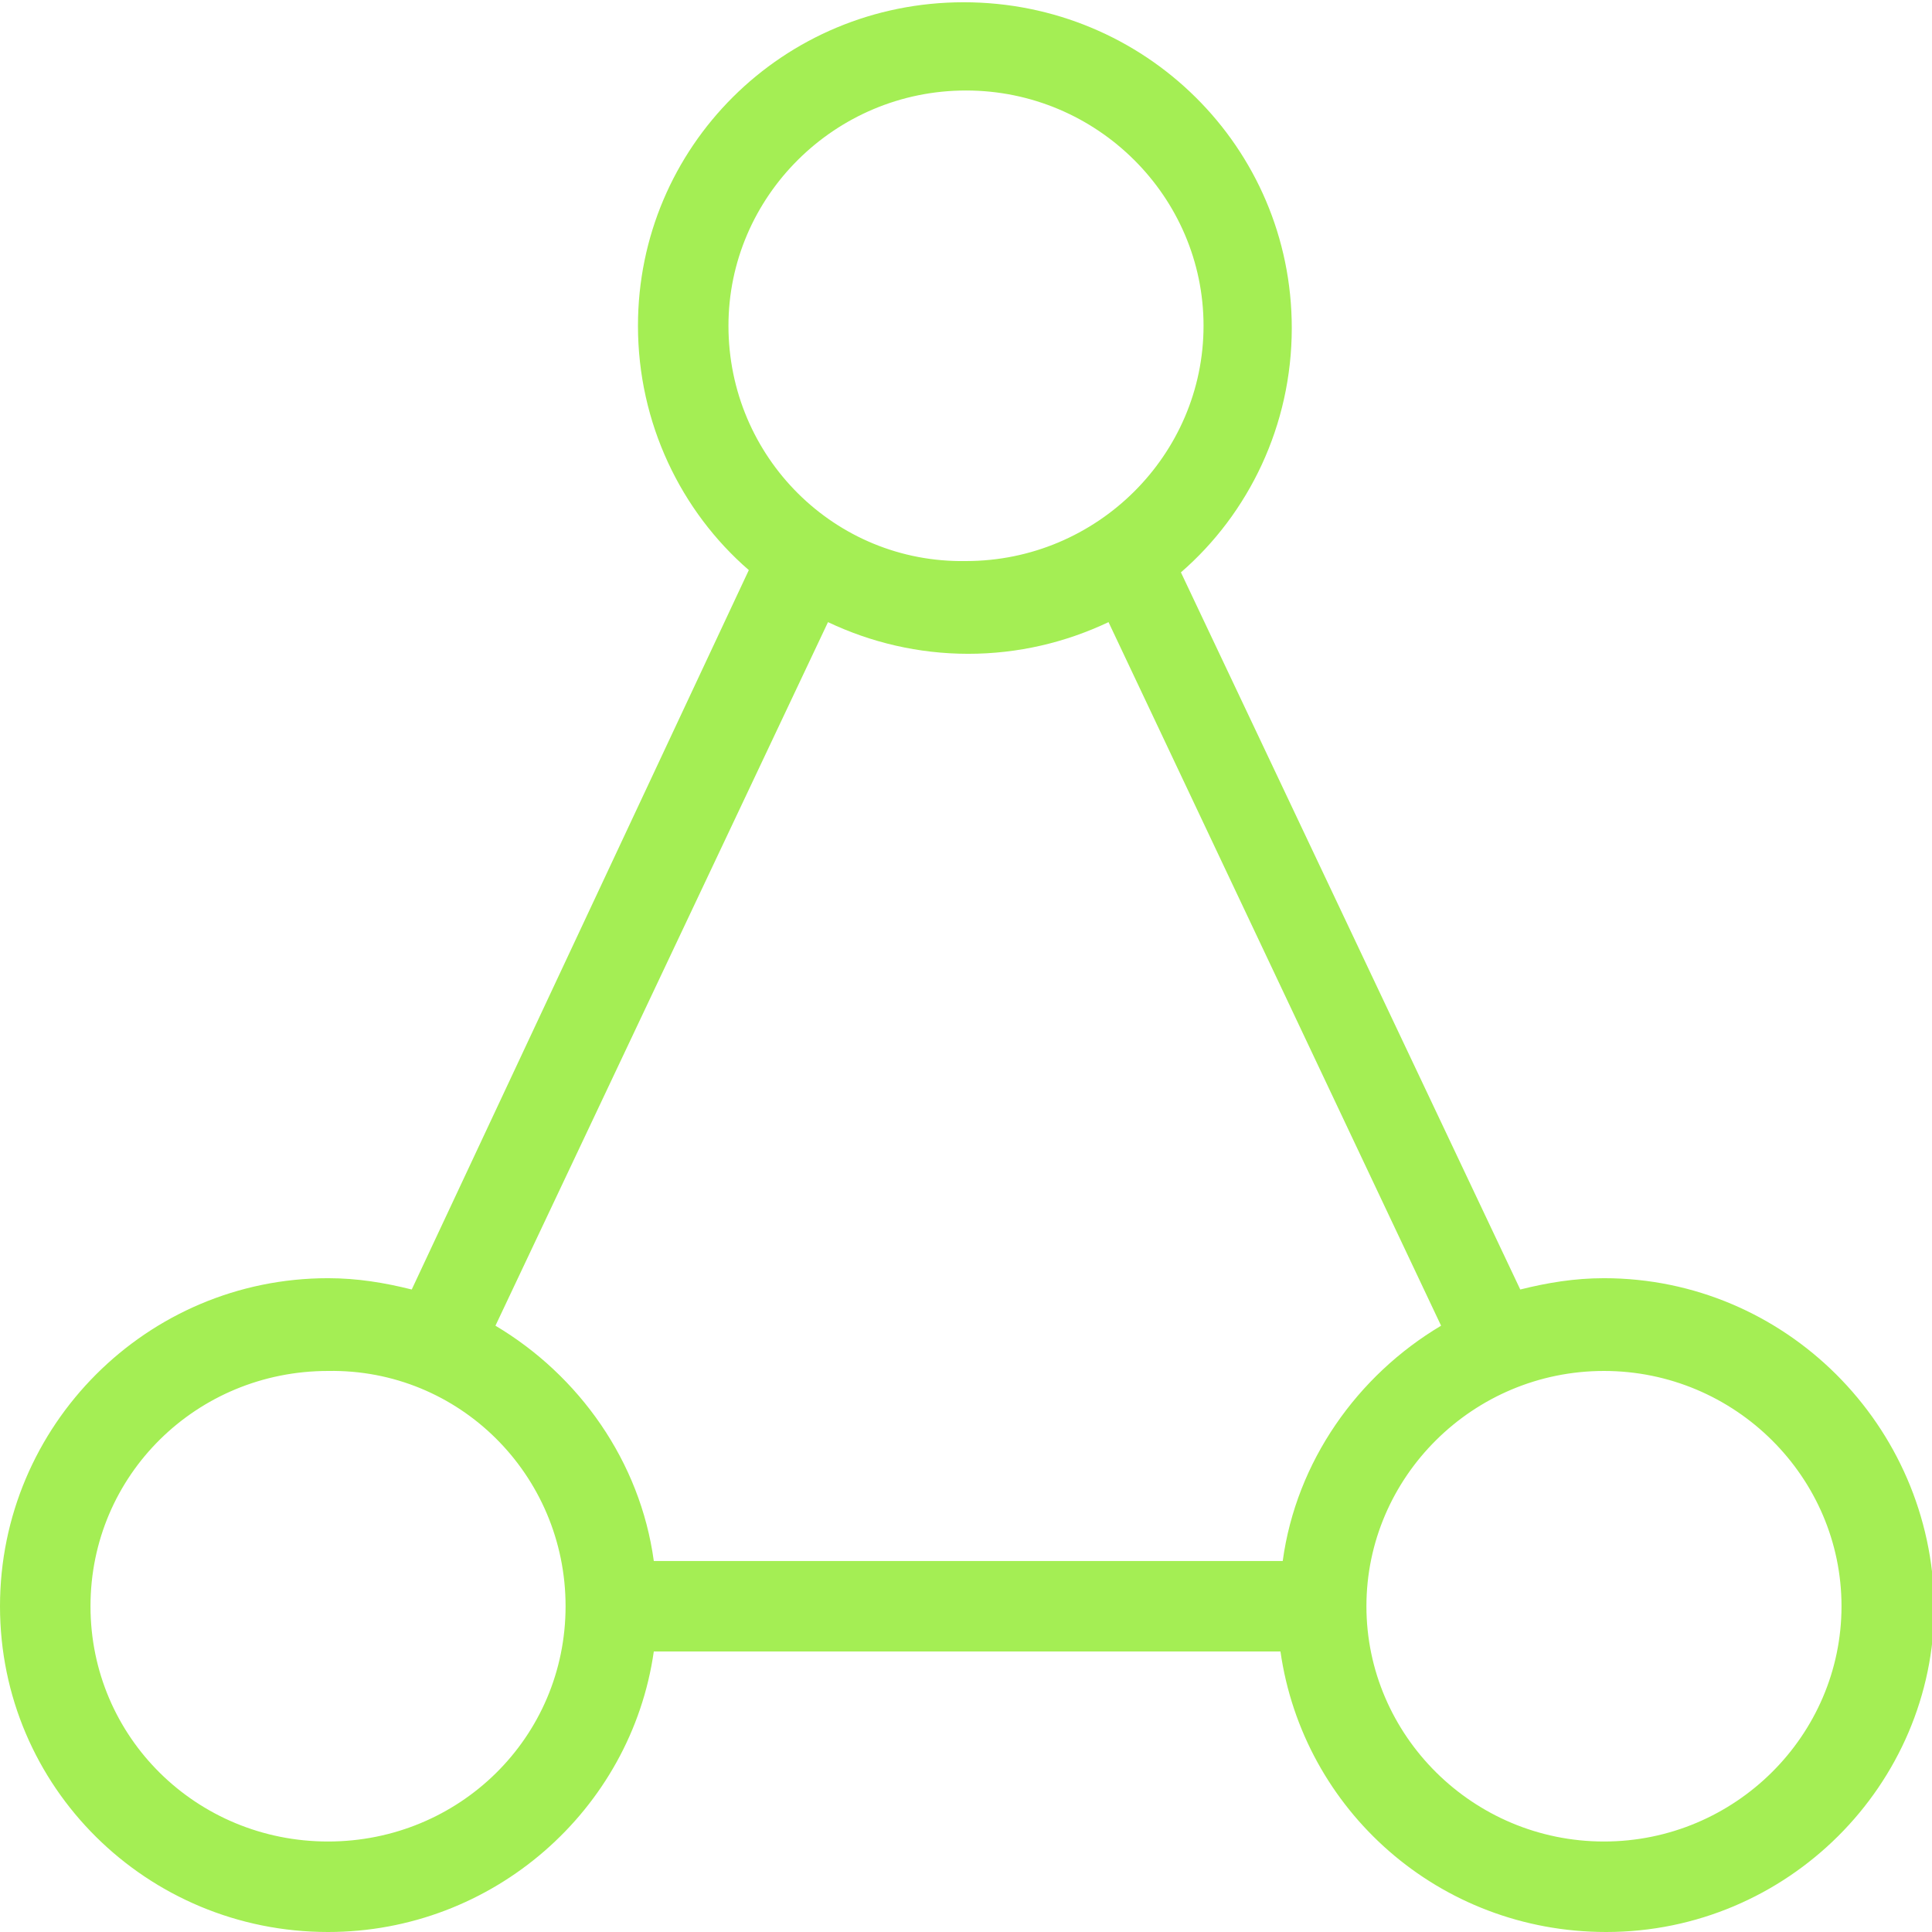 <?xml version="1.0" encoding="utf-8"?>
<!-- Generator: Adobe Illustrator 19.1.0, SVG Export Plug-In . SVG Version: 6.00 Build 0)  -->
<svg version="1.1" id="Layer_1" xmlns="http://www.w3.org/2000/svg" xmlns:xlink="http://www.w3.org/1999/xlink" x="0px" y="0px"
	 viewBox="0 0 85.4 85.4" enable-background="new 0 0 85.4 85.4" xml:space="preserve">
<path fill="#A4EE54" d="M70.9,56.5c-1.3,0-2.5,0.2-3.7,0.5l-15-31.7c3-2.6,4.9-6.5,4.9-10.8c0-8-6.5-14.4-14.5-14.4
	S28.2,6.5,28.2,14.4c0,4.3,1.9,8.2,4.9,10.8L18.2,57c-1.2-0.3-2.4-0.5-3.7-0.5C6.5,56.5,0,63,0,71c0,8,6.5,14.4,14.5,14.4
	c7.3,0,13.4-5.4,14.4-12.4h27.7c1,7,7,12.4,14.4,12.4c8,0,14.5-6.5,14.5-14.4C85.4,63,78.9,56.5,70.9,56.5z M32.2,14.4
	C32.2,8.7,36.9,4,42.7,4c5.8,0,10.5,4.7,10.5,10.4s-4.7,10.4-10.5,10.4C36.9,24.9,32.2,20.2,32.2,14.4z M14.5,81.4
	C8.7,81.4,4,76.8,4,71s4.7-10.4,10.5-10.4C20.3,60.5,25,65.2,25,71S20.3,81.4,14.5,81.4z M28.9,69c-0.6-4.4-3.3-8.2-7-10.4
	l14.7-31.1c1.9,0.9,4,1.4,6.2,1.4c2.2,0,4.3-0.5,6.2-1.4l14.7,31.1c-3.7,2.2-6.4,6-7,10.4L28.9,69L28.9,69z M70.9,81.4
	c-5.8,0-10.5-4.7-10.5-10.4s4.7-10.4,10.5-10.4c5.8,0,10.5,4.7,10.5,10.4S76.7,81.4,70.9,81.4z"/>
</svg>
